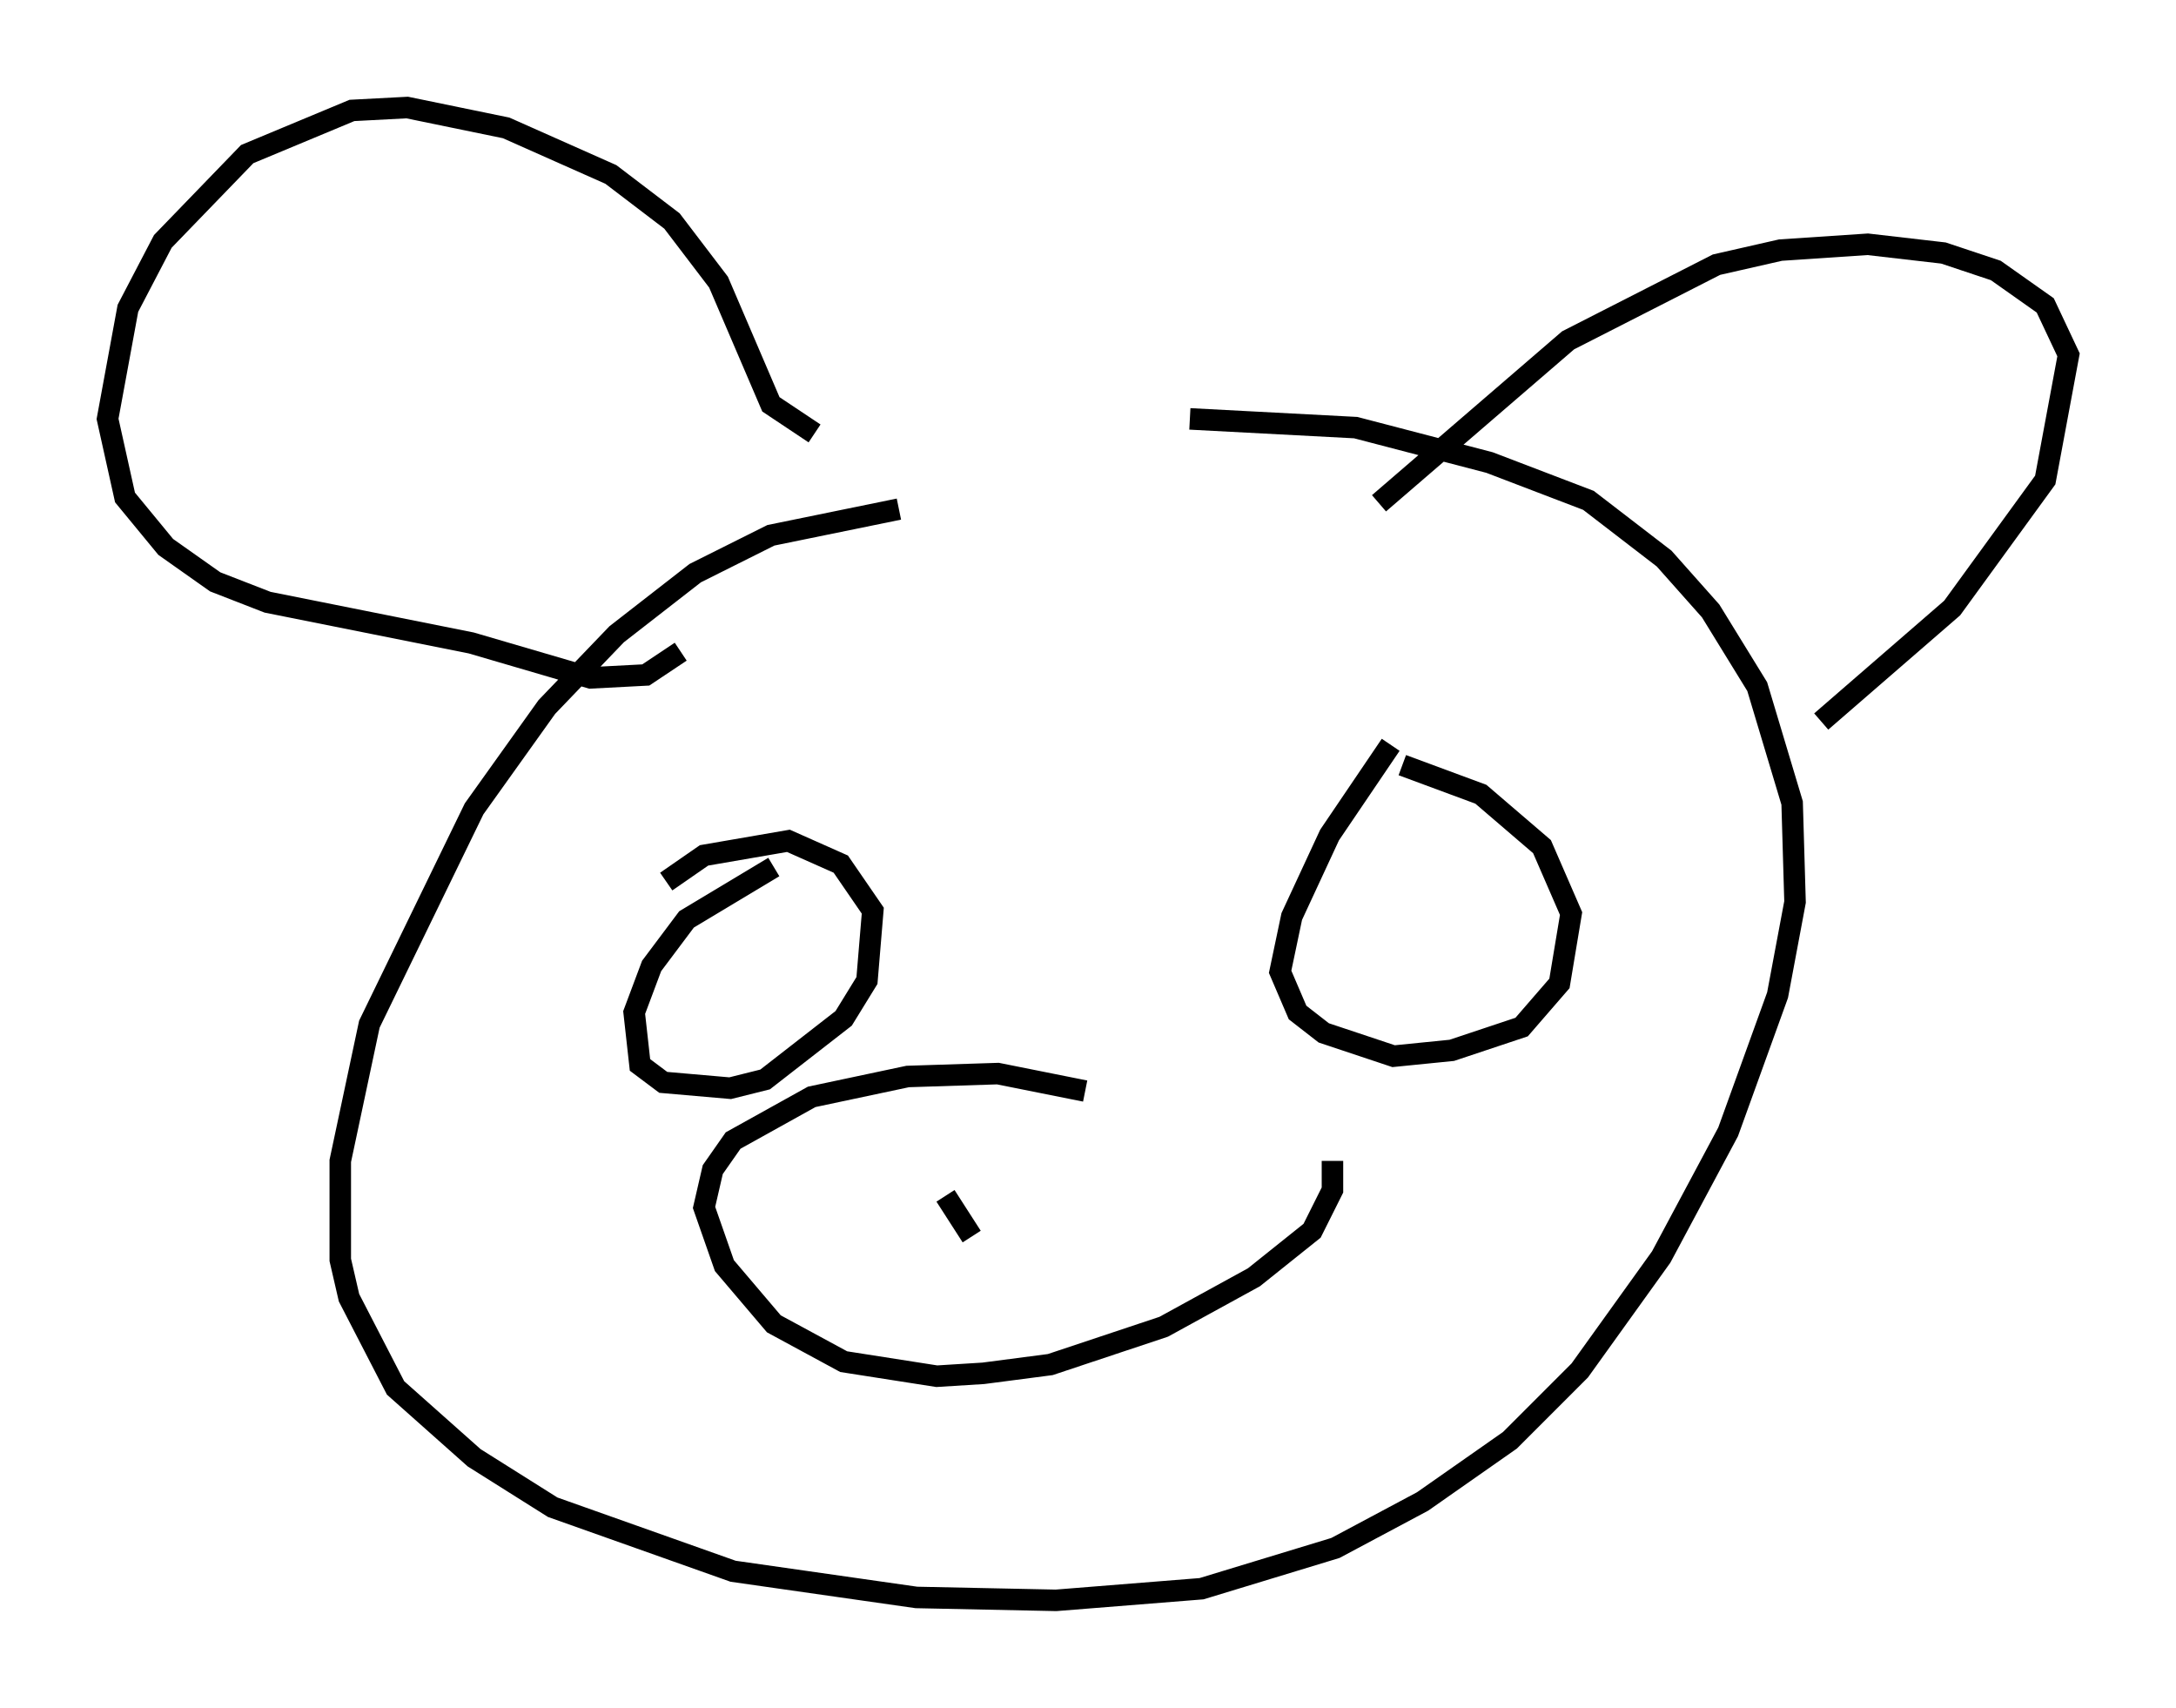 <?xml version="1.0" encoding="utf-8" ?>
<svg baseProfile="full" height="79.417" version="1.1" width="101.203" xmlns="http://www.w3.org/2000/svg" xmlns:ev="http://www.w3.org/2001/xml-events" xmlns:xlink="http://www.w3.org/1999/xlink"><defs /><rect fill="white" height="79.417" width="101.203" x="0" y="0" /><path d="M45.866, 23.809 m-4.059, -0.135 l-5.954, 1.218 -3.518, 1.759 l-3.654, 2.842 -3.248, 3.383 l-3.383, 4.736 -4.871, 10.013 l-1.353, 6.36 0.0, 4.601 l0.406, 1.759 2.165, 4.195 l3.654, 3.248 3.654, 2.3 l8.39, 2.977 8.525, 1.218 l6.495, 0.135 6.766, -0.541 l6.225, -1.894 4.059, -2.165 l4.059, -2.842 3.248, -3.248 l3.789, -5.277 3.112, -5.819 l2.3, -6.36 0.812, -4.33 l-0.135, -4.601 -1.624, -5.413 l-2.165, -3.518 -2.165, -2.436 l-3.518, -2.706 -4.601, -1.759 l-6.225, -1.624 -7.713, -0.406 m-23.68, 10.825 l-1.624, 1.083 -2.571, 0.135 l-5.548, -1.624 -9.472, -1.894 l-2.436, -0.947 -2.3, -1.624 l-1.894, -2.3 -0.812, -3.654 l0.947, -5.142 1.624, -3.112 l3.924, -4.059 4.871, -2.03 l2.571, -0.135 4.601, 0.947 l4.871, 2.165 2.842, 2.165 l2.165, 2.842 2.436, 5.683 l2.03, 1.353 m26.251, 3.248 l8.796, -7.578 6.901, -3.518 l2.977, -0.677 4.059, -0.271 l3.518, 0.406 2.436, 0.812 l2.3, 1.624 1.083, 2.3 l-1.083, 5.819 -4.33, 5.954 l-6.089, 5.277 m-48.714, 6.766 l-4.059, 2.436 -1.624, 2.165 l-0.812, 2.165 0.271, 2.436 l1.083, 0.812 3.112, 0.271 l1.624, -0.406 3.654, -2.842 l1.083, -1.759 0.271, -3.248 l-1.488, -2.165 -2.436, -1.083 l-3.924, 0.677 -1.759, 1.218 m33.694, -6.36 l-2.842, 4.195 -1.759, 3.789 l-0.541, 2.571 0.812, 1.894 l1.218, 0.947 3.248, 1.083 l2.706, -0.271 3.248, -1.083 l1.759, -2.03 0.541, -3.248 l-1.353, -3.112 -2.842, -2.436 l-3.654, -1.353 m-14.75, 15.155 l-4.059, -0.812 -4.195, 0.135 l-4.465, 0.947 -3.654, 2.03 l-0.947, 1.353 -0.406, 1.759 l0.947, 2.706 2.3, 2.706 l3.248, 1.759 4.33, 0.677 l2.165, -0.135 3.112, -0.406 l5.277, -1.759 4.195, -2.3 l2.706, -2.165 0.947, -1.894 l0.0, -1.353 m-17.997, 1.624 l1.218, 1.894 " fill="none" stroke="black" stroke-width="1" /></svg>